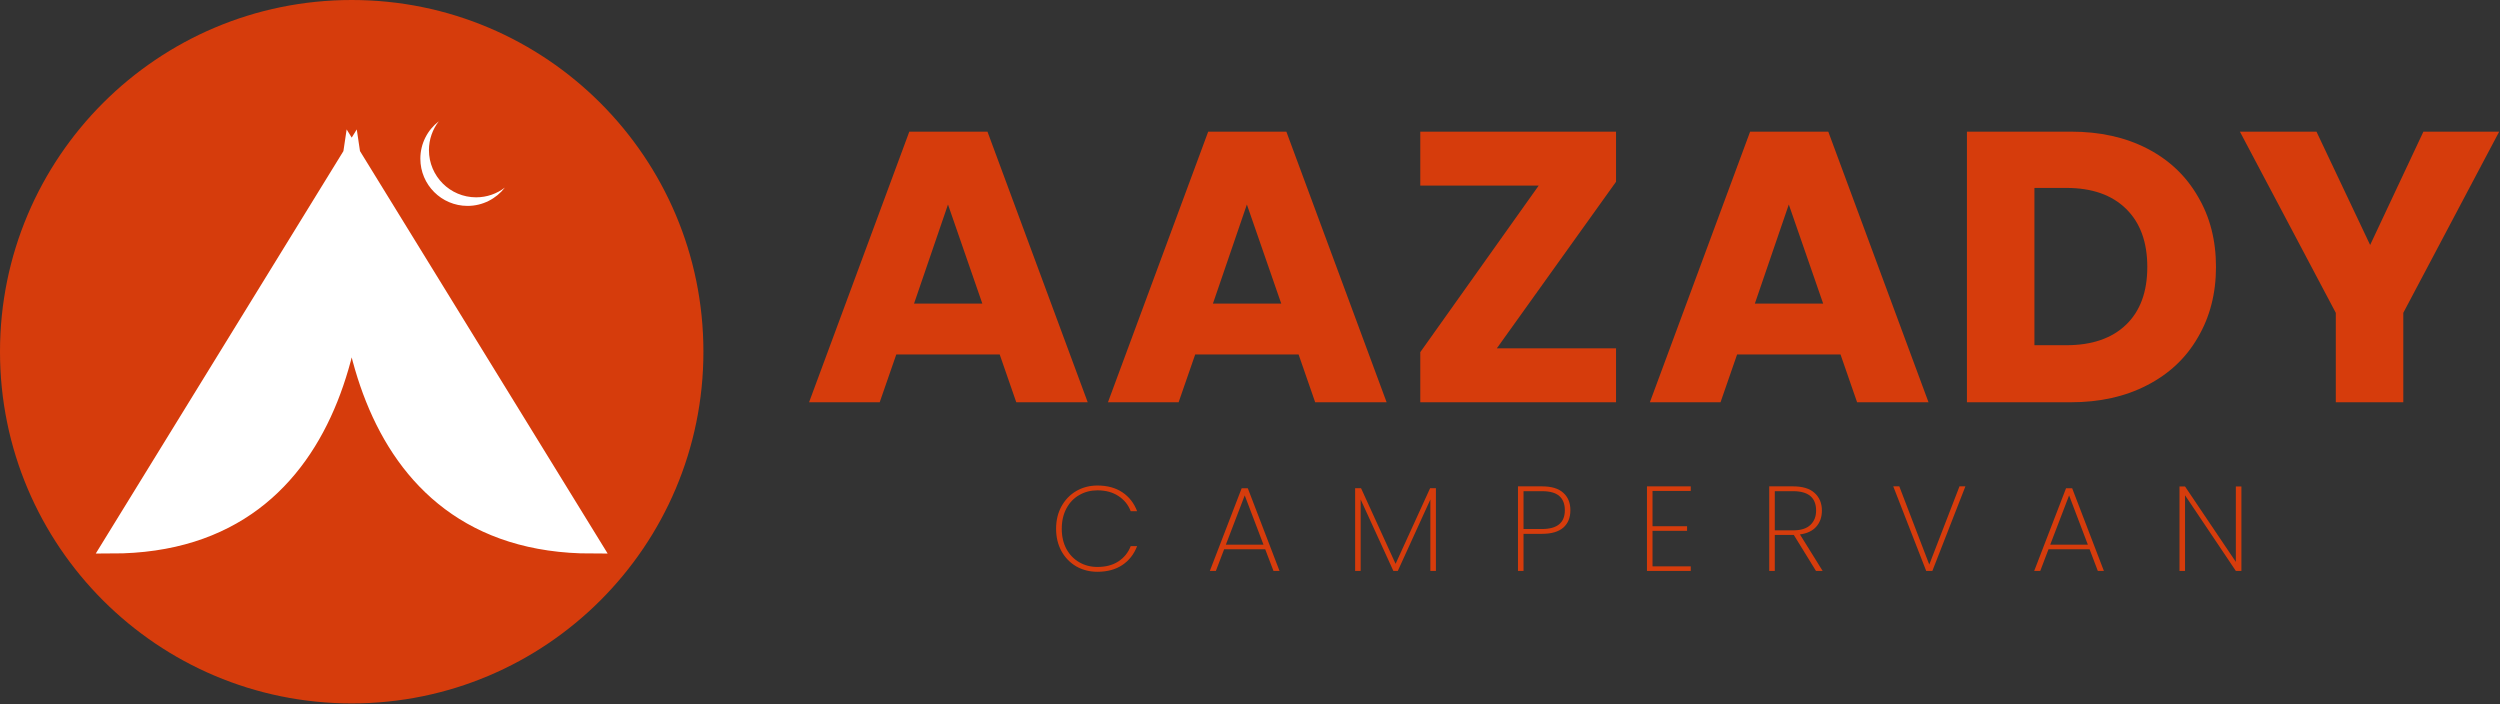 <svg width="142" height="40" viewBox="0 0 142 40" fill="none" xmlns="http://www.w3.org/2000/svg">
<rect x="0" y="0" width="142" height="40" fill="#333333" stroke="none"/>
<circle cx="19.977" cy="19.977" r="19.977" fill="#D63C0C"/>
<path d="M19.977 17.803C18.967 24.372 15.43 30.941 6.334 30.941L19.977 8.771L33.62 30.941C24.525 30.941 20.988 24.372 19.977 17.803Z" fill="white"/>
<path d="M19.977 8.771C21.114 16.161 19.977 30.941 6.334 30.941L19.977 8.771ZM19.977 8.771C18.84 16.161 19.977 30.941 33.62 30.941L19.977 8.771Z" stroke="white"/>
<path fill-rule="evenodd" clip-rule="evenodd" d="M28.676 10.654C28.224 11.002 27.658 11.208 27.044 11.208C25.564 11.208 24.364 10.008 24.364 8.528C24.364 7.911 24.573 7.342 24.924 6.889C24.287 7.379 23.876 8.149 23.876 9.015C23.876 10.495 25.076 11.695 26.556 11.695C27.418 11.695 28.186 11.287 28.676 10.654Z" fill="white"/>
<path d="M56.783 20.134H50.909L49.967 22.849H45.955L51.649 7.477H56.088L61.782 22.849H57.724L56.783 20.134ZM55.796 17.243L53.846 11.616L51.918 17.243H55.796Z" fill="#D63C0C"/>
<path d="M73.76 20.134H67.887L66.945 22.849H62.932L68.626 7.477H73.065L78.76 22.849H74.702L73.76 20.134ZM72.774 17.243L70.823 11.616L68.895 17.243H72.774Z" fill="#D63C0C"/>
<path d="M85.021 19.784H91.791V22.849H80.672V20.003L87.397 10.543H80.672V7.477H91.791V10.324L85.021 19.784Z" fill="#D63C0C"/>
<path d="M104.541 20.134H98.667L97.726 22.849H93.713L99.407 7.477H103.846L109.54 22.849H105.483L104.541 20.134ZM103.555 17.243L101.604 11.616L99.676 17.243H103.555Z" fill="#D63C0C"/>
<path d="M117.618 7.477C119.277 7.477 120.726 7.798 121.967 8.441C123.207 9.083 124.164 9.988 124.837 11.156C125.524 12.309 125.868 13.645 125.868 15.163C125.868 16.667 125.524 18.003 124.837 19.17C124.164 20.338 123.2 21.243 121.945 21.886C120.704 22.528 119.262 22.849 117.618 22.849H111.722V7.477H117.618ZM117.371 19.608C118.821 19.608 119.949 19.221 120.756 18.448C121.563 17.674 121.967 16.579 121.967 15.163C121.967 13.747 121.563 12.645 120.756 11.857C119.949 11.068 118.821 10.674 117.371 10.674H115.555V19.608H117.371Z" fill="#D63C0C"/>
<path d="M141.954 7.477L136.507 17.769V22.849H132.673V17.769L127.226 7.477H131.575L134.624 13.915L137.65 7.477H141.954Z" fill="#D63C0C"/>
<path d="M59.986 30.034C59.986 29.56 60.086 29.138 60.287 28.768C60.492 28.394 60.773 28.102 61.128 27.892C61.487 27.683 61.889 27.578 62.333 27.578C62.893 27.578 63.365 27.705 63.748 27.961C64.131 28.216 64.411 28.574 64.588 29.035H64.224C64.084 28.67 63.85 28.383 63.524 28.173C63.201 27.959 62.804 27.851 62.333 27.851C61.954 27.851 61.611 27.94 61.303 28.118C60.995 28.292 60.752 28.545 60.574 28.878C60.397 29.206 60.308 29.592 60.308 30.034C60.308 30.472 60.397 30.855 60.574 31.184C60.752 31.508 60.995 31.759 61.303 31.937C61.611 32.114 61.954 32.203 62.333 32.203C62.804 32.203 63.201 32.099 63.524 31.889C63.85 31.674 64.084 31.385 64.224 31.02H64.588C64.411 31.48 64.131 31.838 63.748 32.094C63.365 32.349 62.893 32.477 62.333 32.477C61.889 32.477 61.487 32.374 61.128 32.169C60.773 31.959 60.492 31.67 60.287 31.3C60.086 30.926 59.986 30.504 59.986 30.034Z" fill="#D63C0C"/>
<path d="M71.864 31.198H69.531L69.062 32.429H68.719L70.526 27.735H70.876L72.677 32.429H72.334L71.864 31.198ZM71.766 30.938L70.701 28.139L69.629 30.938H71.766Z" fill="#D63C0C"/>
<path d="M81.56 27.728V32.429H81.245V28.371L79.395 32.429H79.143L77.286 28.371V32.429H76.971V27.728H77.307L79.269 32.026L81.231 27.728H81.56Z" fill="#D63C0C"/>
<path d="M89.198 28.98C89.198 29.405 89.063 29.735 88.792 29.973C88.521 30.205 88.119 30.322 87.587 30.322H86.536V32.429H86.221V27.625H87.587C88.129 27.625 88.533 27.749 88.799 27.995C89.065 28.237 89.198 28.565 89.198 28.98ZM87.587 30.048C88.451 30.048 88.883 29.692 88.883 28.98C88.883 28.629 88.78 28.362 88.575 28.18C88.369 27.993 88.04 27.899 87.587 27.899H86.536V30.048H87.587Z" fill="#D63C0C"/>
<path d="M93.863 27.886V29.89H95.825V30.151H93.863V32.169H96.035V32.429H93.548V27.625H96.035V27.886H93.863Z" fill="#D63C0C"/>
<path d="M103.148 32.429L101.887 30.383H100.808V32.429H100.492V27.625H101.845C102.391 27.625 102.8 27.751 103.071 28.002C103.346 28.253 103.484 28.586 103.484 29.001C103.484 29.37 103.376 29.676 103.162 29.918C102.951 30.155 102.643 30.301 102.237 30.356L103.526 32.429H103.148ZM100.808 30.123H101.859C102.293 30.123 102.617 30.021 102.832 29.815C103.047 29.61 103.155 29.338 103.155 29.001C103.155 28.267 102.718 27.899 101.845 27.899H100.808V30.123Z" fill="#D63C0C"/>
<path d="M111.635 27.625L109.758 32.429H109.408L107.537 27.625H107.88L109.583 32.067L111.299 27.625H111.635Z" fill="#D63C0C"/>
<path d="M118.688 31.198H116.355L115.886 32.429H115.542L117.35 27.735H117.7L119.501 32.429H119.157L118.688 31.198ZM118.59 30.938L117.525 28.139L116.453 30.938H118.59Z" fill="#D63C0C"/>
<path d="M127.312 32.429H126.996L124.11 28.132V32.429H123.795V27.632H124.11L126.996 31.916V27.632H127.312V32.429Z" fill="#D63C0C"/>
</svg>
